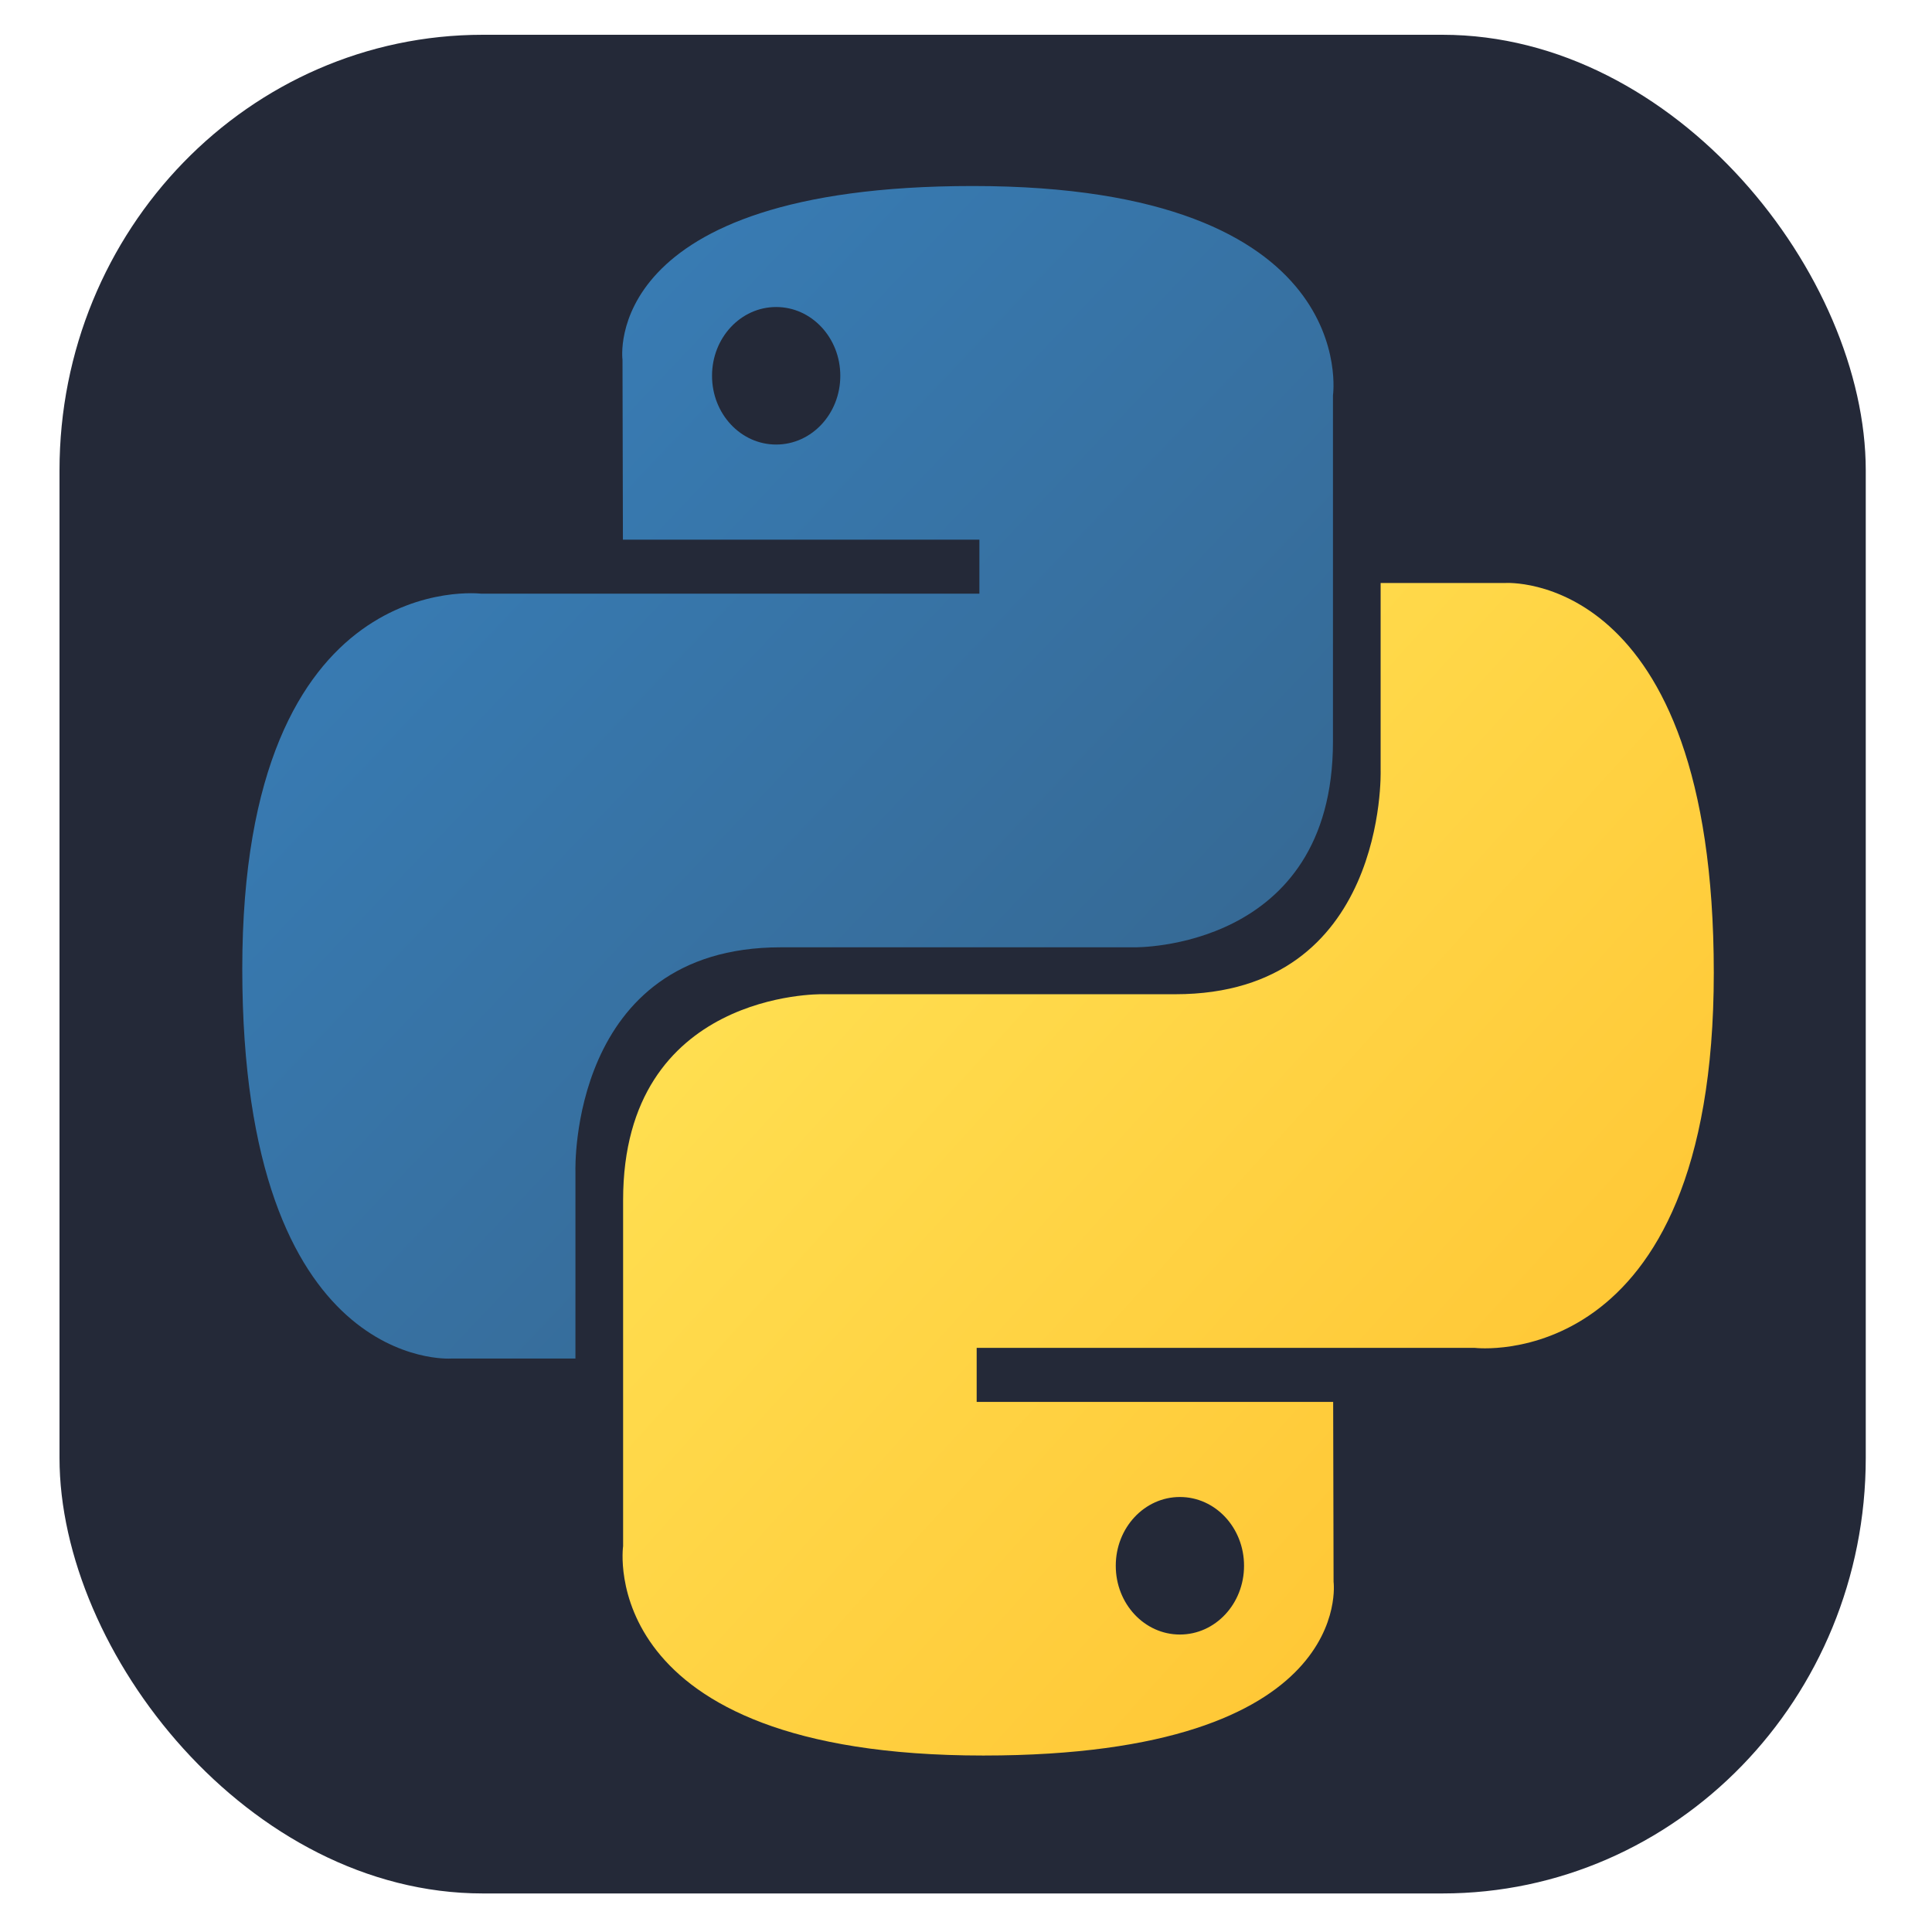<?xml version="1.0" encoding="utf-8"?>
<svg xmlns="http://www.w3.org/2000/svg" viewBox="0 0 500 500">
  <defs>
    <linearGradient x1="12.959%" y1="12.039%" x2="79.639%" y2="78.201%" id="a">
      <stop stop-color="#387EB8" offset="0"/>
      <stop stop-color="#366994" offset="1"/>
    </linearGradient>
    <linearGradient x1="19.128%" y1="20.579%" x2="90.742%" y2="88.429%" id="b">
      <stop stop-color="#FFE052" offset="0"/>
      <stop stop-color="#FFC331" offset="1"/>
    </linearGradient>
  </defs>
  <g transform="matrix(1.826, 0, 0, 1.879, 15.4, 9)" style="">
    <svg xmlns="http://www.w3.org/2000/svg" width="256" height="256" fill="none" viewBox="0 0 256 256">
      <rect width="256" height="256" rx="60" style="fill: rgb(36, 41, 56);"/>
    </svg>
  </g>
  <path d="M 251.743 48.141 C 155.065 48.141 161.102 93.092 161.102 93.092 L 161.209 139.662 L 253.467 139.662 L 253.467 153.645 L 124.565 153.645 C 124.565 153.645 62.701 146.122 62.701 250.708 C 62.701 355.3 116.697 351.592 116.697 351.592 L 148.923 351.592 L 148.923 303.057 C 148.923 303.057 147.185 245.164 202.058 245.164 L 293.56 245.164 C 293.56 245.164 344.97 246.053 344.97 191.892 L 344.97 102.338 C 344.97 102.338 352.779 48.141 251.743 48.141 Z M 200.871 79.458 C 210.041 79.449 217.476 87.421 217.469 97.254 C 217.476 107.086 210.041 115.056 200.871 115.048 C 191.701 115.056 184.266 107.086 184.274 97.254 C 184.266 87.421 191.701 79.449 200.871 79.458 Z" fill="url(#a)" style=""/>
  <path d="M 254.487 454.33 C 351.165 454.33 345.128 409.379 345.128 409.379 L 345.021 362.81 L 252.762 362.81 L 252.762 348.827 L 381.663 348.827 C 381.663 348.827 443.528 356.35 443.528 251.76 C 443.528 147.171 389.532 150.879 389.532 150.879 L 357.306 150.879 L 357.306 199.413 C 357.306 199.413 359.045 257.306 304.171 257.306 L 212.668 257.306 C 212.668 257.306 161.259 256.415 161.259 310.578 L 161.259 400.135 C 161.259 400.135 153.452 454.33 254.486 454.33 L 254.487 454.33 Z M 305.358 423.015 C 296.189 423.024 288.752 415.053 288.761 405.221 C 288.751 395.387 296.189 387.414 305.358 387.424 C 314.529 387.414 321.963 395.386 321.956 405.219 C 321.963 415.049 314.529 423.023 305.358 423.014 L 305.358 423.015 Z" fill="url(#b)" style=""/>
</svg>